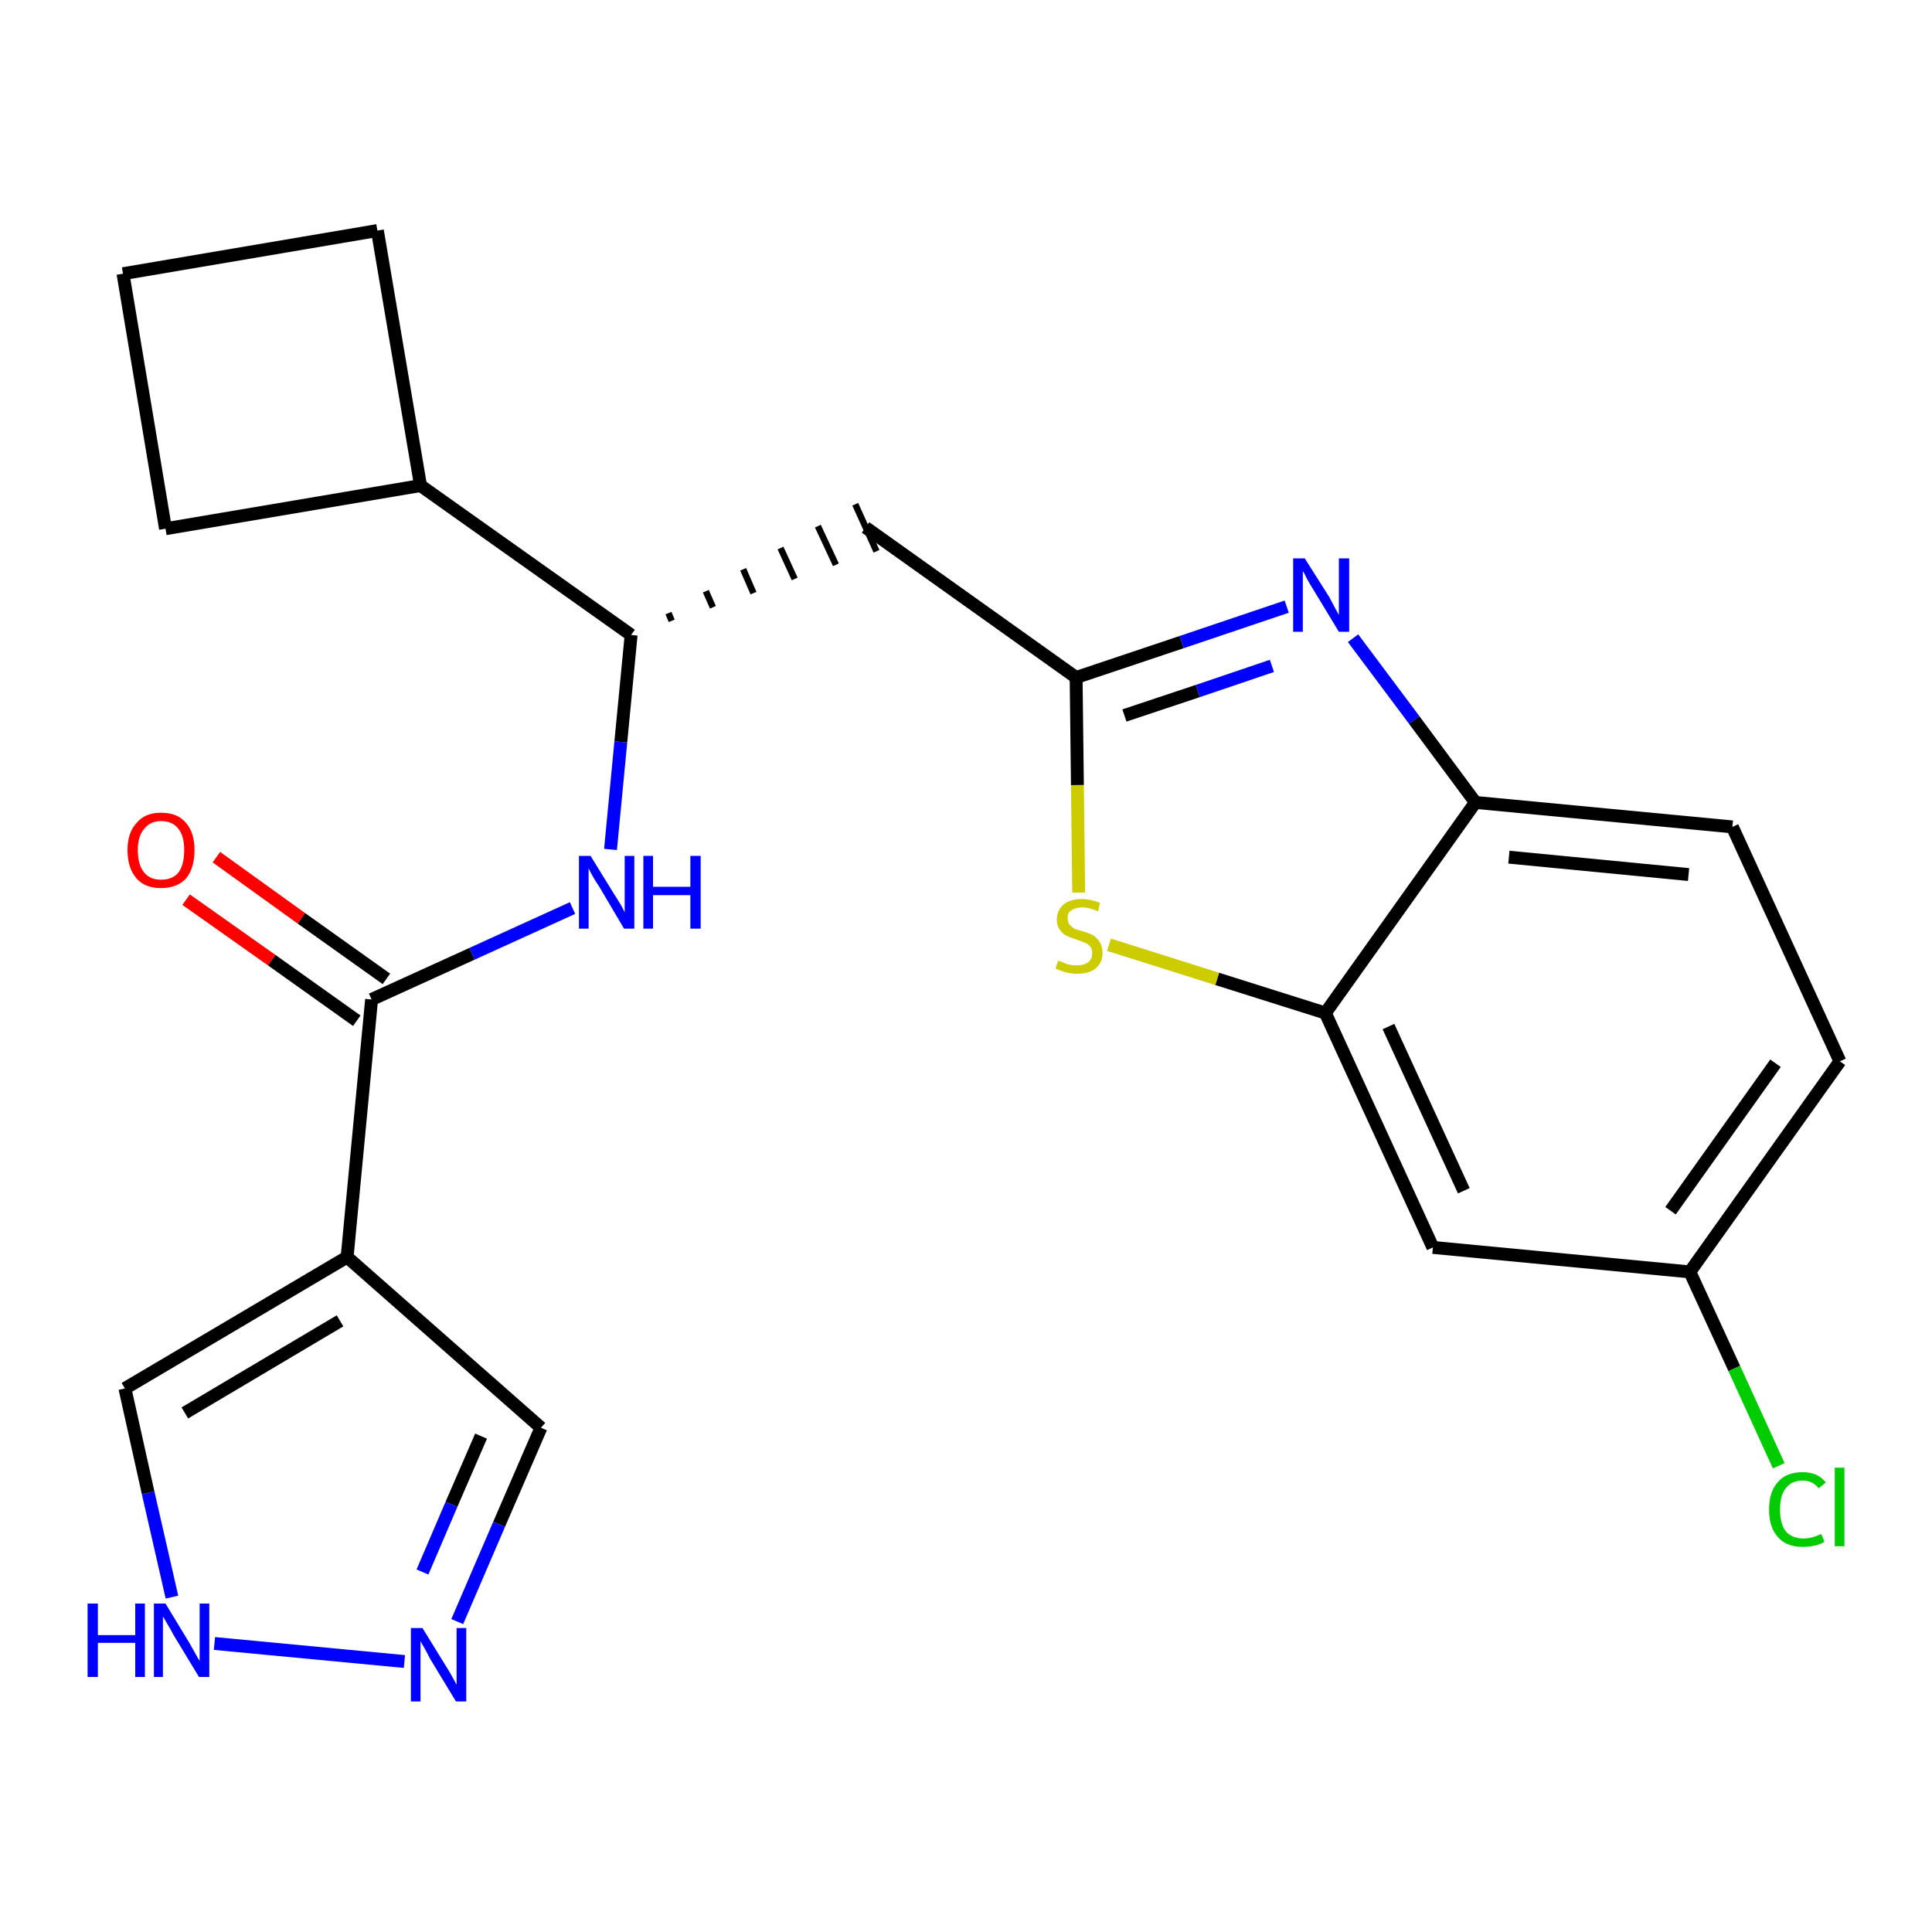 <?xml version='1.0' encoding='iso-8859-1'?>
<svg version='1.1' baseProfile='full'
              xmlns='http://www.w3.org/2000/svg'
                      xmlns:rdkit='http://www.rdkit.org/xml'
                      xmlns:xlink='http://www.w3.org/1999/xlink'
                  xml:space='preserve'
width='300px' height='300px' viewBox='0 0 300 300'>
<!-- END OF HEADER -->
<path class='bond-0 atom-0 atom-1' d='M 28.9,139.7 L 42.2,149.1' style='fill:none;fill-rule:evenodd;stroke:#FF0000;stroke-width:2.0px;stroke-linecap:butt;stroke-linejoin:miter;stroke-opacity:1' />
<path class='bond-0 atom-0 atom-1' d='M 42.2,149.1 L 55.4,158.5' style='fill:none;fill-rule:evenodd;stroke:#000000;stroke-width:2.0px;stroke-linecap:butt;stroke-linejoin:miter;stroke-opacity:1' />
<path class='bond-0 atom-0 atom-1' d='M 33.6,133.1 L 46.8,142.6' style='fill:none;fill-rule:evenodd;stroke:#FF0000;stroke-width:2.0px;stroke-linecap:butt;stroke-linejoin:miter;stroke-opacity:1' />
<path class='bond-0 atom-0 atom-1' d='M 46.8,142.6 L 60.0,152.0' style='fill:none;fill-rule:evenodd;stroke:#000000;stroke-width:2.0px;stroke-linecap:butt;stroke-linejoin:miter;stroke-opacity:1' />
<path class='bond-1 atom-1 atom-2' d='M 57.7,155.2 L 73.3,148.1' style='fill:none;fill-rule:evenodd;stroke:#000000;stroke-width:2.0px;stroke-linecap:butt;stroke-linejoin:miter;stroke-opacity:1' />
<path class='bond-1 atom-1 atom-2' d='M 73.3,148.1 L 88.9,141.0' style='fill:none;fill-rule:evenodd;stroke:#0000FF;stroke-width:2.0px;stroke-linecap:butt;stroke-linejoin:miter;stroke-opacity:1' />
<path class='bond-18 atom-1 atom-19' d='M 57.7,155.2 L 53.9,195.2' style='fill:none;fill-rule:evenodd;stroke:#000000;stroke-width:2.0px;stroke-linecap:butt;stroke-linejoin:miter;stroke-opacity:1' />
<path class='bond-2 atom-2 atom-3' d='M 94.8,131.9 L 96.4,115.2' style='fill:none;fill-rule:evenodd;stroke:#0000FF;stroke-width:2.0px;stroke-linecap:butt;stroke-linejoin:miter;stroke-opacity:1' />
<path class='bond-2 atom-2 atom-3' d='M 96.4,115.2 L 98.0,98.6' style='fill:none;fill-rule:evenodd;stroke:#000000;stroke-width:2.0px;stroke-linecap:butt;stroke-linejoin:miter;stroke-opacity:1' />
<path class='bond-3 atom-3 atom-4' d='M 104.3,96.4 L 103.8,95.2' style='fill:none;fill-rule:evenodd;stroke:#000000;stroke-width:1.0px;stroke-linecap:butt;stroke-linejoin:miter;stroke-opacity:1' />
<path class='bond-3 atom-3 atom-4' d='M 110.7,94.3 L 109.6,91.8' style='fill:none;fill-rule:evenodd;stroke:#000000;stroke-width:1.0px;stroke-linecap:butt;stroke-linejoin:miter;stroke-opacity:1' />
<path class='bond-3 atom-3 atom-4' d='M 117.0,92.1 L 115.4,88.4' style='fill:none;fill-rule:evenodd;stroke:#000000;stroke-width:1.0px;stroke-linecap:butt;stroke-linejoin:miter;stroke-opacity:1' />
<path class='bond-3 atom-3 atom-4' d='M 123.4,89.9 L 121.2,85.1' style='fill:none;fill-rule:evenodd;stroke:#000000;stroke-width:1.0px;stroke-linecap:butt;stroke-linejoin:miter;stroke-opacity:1' />
<path class='bond-3 atom-3 atom-4' d='M 129.8,87.7 L 127.0,81.7' style='fill:none;fill-rule:evenodd;stroke:#000000;stroke-width:1.0px;stroke-linecap:butt;stroke-linejoin:miter;stroke-opacity:1' />
<path class='bond-3 atom-3 atom-4' d='M 136.1,85.6 L 132.8,78.3' style='fill:none;fill-rule:evenodd;stroke:#000000;stroke-width:1.0px;stroke-linecap:butt;stroke-linejoin:miter;stroke-opacity:1' />
<path class='bond-14 atom-3 atom-15' d='M 98.0,98.6 L 65.3,75.4' style='fill:none;fill-rule:evenodd;stroke:#000000;stroke-width:2.0px;stroke-linecap:butt;stroke-linejoin:miter;stroke-opacity:1' />
<path class='bond-4 atom-4 atom-5' d='M 134.4,81.9 L 167.1,105.2' style='fill:none;fill-rule:evenodd;stroke:#000000;stroke-width:2.0px;stroke-linecap:butt;stroke-linejoin:miter;stroke-opacity:1' />
<path class='bond-5 atom-5 atom-6' d='M 167.1,105.2 L 183.5,99.7' style='fill:none;fill-rule:evenodd;stroke:#000000;stroke-width:2.0px;stroke-linecap:butt;stroke-linejoin:miter;stroke-opacity:1' />
<path class='bond-5 atom-5 atom-6' d='M 183.5,99.7 L 199.8,94.2' style='fill:none;fill-rule:evenodd;stroke:#0000FF;stroke-width:2.0px;stroke-linecap:butt;stroke-linejoin:miter;stroke-opacity:1' />
<path class='bond-5 atom-5 atom-6' d='M 174.6,111.1 L 186.0,107.3' style='fill:none;fill-rule:evenodd;stroke:#000000;stroke-width:2.0px;stroke-linecap:butt;stroke-linejoin:miter;stroke-opacity:1' />
<path class='bond-5 atom-5 atom-6' d='M 186.0,107.3 L 197.5,103.4' style='fill:none;fill-rule:evenodd;stroke:#0000FF;stroke-width:2.0px;stroke-linecap:butt;stroke-linejoin:miter;stroke-opacity:1' />
<path class='bond-23 atom-14 atom-5' d='M 167.5,138.6 L 167.3,121.9' style='fill:none;fill-rule:evenodd;stroke:#CCCC00;stroke-width:2.0px;stroke-linecap:butt;stroke-linejoin:miter;stroke-opacity:1' />
<path class='bond-23 atom-14 atom-5' d='M 167.3,121.9 L 167.1,105.2' style='fill:none;fill-rule:evenodd;stroke:#000000;stroke-width:2.0px;stroke-linecap:butt;stroke-linejoin:miter;stroke-opacity:1' />
<path class='bond-6 atom-6 atom-7' d='M 210.1,99.1 L 219.6,111.8' style='fill:none;fill-rule:evenodd;stroke:#0000FF;stroke-width:2.0px;stroke-linecap:butt;stroke-linejoin:miter;stroke-opacity:1' />
<path class='bond-6 atom-6 atom-7' d='M 219.6,111.8 L 229.1,124.6' style='fill:none;fill-rule:evenodd;stroke:#000000;stroke-width:2.0px;stroke-linecap:butt;stroke-linejoin:miter;stroke-opacity:1' />
<path class='bond-7 atom-7 atom-8' d='M 229.1,124.6 L 269.0,128.4' style='fill:none;fill-rule:evenodd;stroke:#000000;stroke-width:2.0px;stroke-linecap:butt;stroke-linejoin:miter;stroke-opacity:1' />
<path class='bond-7 atom-7 atom-8' d='M 234.3,133.1 L 262.2,135.8' style='fill:none;fill-rule:evenodd;stroke:#000000;stroke-width:2.0px;stroke-linecap:butt;stroke-linejoin:miter;stroke-opacity:1' />
<path class='bond-26 atom-13 atom-7' d='M 205.8,157.3 L 229.1,124.6' style='fill:none;fill-rule:evenodd;stroke:#000000;stroke-width:2.0px;stroke-linecap:butt;stroke-linejoin:miter;stroke-opacity:1' />
<path class='bond-8 atom-8 atom-9' d='M 269.0,128.4 L 285.7,164.8' style='fill:none;fill-rule:evenodd;stroke:#000000;stroke-width:2.0px;stroke-linecap:butt;stroke-linejoin:miter;stroke-opacity:1' />
<path class='bond-9 atom-9 atom-10' d='M 285.7,164.8 L 262.4,197.5' style='fill:none;fill-rule:evenodd;stroke:#000000;stroke-width:2.0px;stroke-linecap:butt;stroke-linejoin:miter;stroke-opacity:1' />
<path class='bond-9 atom-9 atom-10' d='M 275.7,165.1 L 259.4,188.0' style='fill:none;fill-rule:evenodd;stroke:#000000;stroke-width:2.0px;stroke-linecap:butt;stroke-linejoin:miter;stroke-opacity:1' />
<path class='bond-10 atom-10 atom-11' d='M 262.4,197.5 L 269.3,212.5' style='fill:none;fill-rule:evenodd;stroke:#000000;stroke-width:2.0px;stroke-linecap:butt;stroke-linejoin:miter;stroke-opacity:1' />
<path class='bond-10 atom-10 atom-11' d='M 269.3,212.5 L 276.2,227.6' style='fill:none;fill-rule:evenodd;stroke:#00CC00;stroke-width:2.0px;stroke-linecap:butt;stroke-linejoin:miter;stroke-opacity:1' />
<path class='bond-11 atom-10 atom-12' d='M 262.4,197.5 L 222.5,193.7' style='fill:none;fill-rule:evenodd;stroke:#000000;stroke-width:2.0px;stroke-linecap:butt;stroke-linejoin:miter;stroke-opacity:1' />
<path class='bond-12 atom-12 atom-13' d='M 222.5,193.7 L 205.8,157.3' style='fill:none;fill-rule:evenodd;stroke:#000000;stroke-width:2.0px;stroke-linecap:butt;stroke-linejoin:miter;stroke-opacity:1' />
<path class='bond-12 atom-12 atom-13' d='M 227.3,184.9 L 215.6,159.4' style='fill:none;fill-rule:evenodd;stroke:#000000;stroke-width:2.0px;stroke-linecap:butt;stroke-linejoin:miter;stroke-opacity:1' />
<path class='bond-13 atom-13 atom-14' d='M 205.8,157.3 L 189.0,152.0' style='fill:none;fill-rule:evenodd;stroke:#000000;stroke-width:2.0px;stroke-linecap:butt;stroke-linejoin:miter;stroke-opacity:1' />
<path class='bond-13 atom-13 atom-14' d='M 189.0,152.0 L 172.2,146.7' style='fill:none;fill-rule:evenodd;stroke:#CCCC00;stroke-width:2.0px;stroke-linecap:butt;stroke-linejoin:miter;stroke-opacity:1' />
<path class='bond-15 atom-15 atom-16' d='M 65.3,75.4 L 58.6,35.8' style='fill:none;fill-rule:evenodd;stroke:#000000;stroke-width:2.0px;stroke-linecap:butt;stroke-linejoin:miter;stroke-opacity:1' />
<path class='bond-24 atom-18 atom-15' d='M 25.7,82.1 L 65.3,75.4' style='fill:none;fill-rule:evenodd;stroke:#000000;stroke-width:2.0px;stroke-linecap:butt;stroke-linejoin:miter;stroke-opacity:1' />
<path class='bond-16 atom-16 atom-17' d='M 58.6,35.8 L 19.1,42.5' style='fill:none;fill-rule:evenodd;stroke:#000000;stroke-width:2.0px;stroke-linecap:butt;stroke-linejoin:miter;stroke-opacity:1' />
<path class='bond-17 atom-17 atom-18' d='M 19.1,42.5 L 25.7,82.1' style='fill:none;fill-rule:evenodd;stroke:#000000;stroke-width:2.0px;stroke-linecap:butt;stroke-linejoin:miter;stroke-opacity:1' />
<path class='bond-19 atom-19 atom-20' d='M 53.9,195.2 L 84.0,221.7' style='fill:none;fill-rule:evenodd;stroke:#000000;stroke-width:2.0px;stroke-linecap:butt;stroke-linejoin:miter;stroke-opacity:1' />
<path class='bond-25 atom-23 atom-19' d='M 19.4,215.6 L 53.9,195.2' style='fill:none;fill-rule:evenodd;stroke:#000000;stroke-width:2.0px;stroke-linecap:butt;stroke-linejoin:miter;stroke-opacity:1' />
<path class='bond-25 atom-23 atom-19' d='M 28.7,219.4 L 52.8,205.1' style='fill:none;fill-rule:evenodd;stroke:#000000;stroke-width:2.0px;stroke-linecap:butt;stroke-linejoin:miter;stroke-opacity:1' />
<path class='bond-20 atom-20 atom-21' d='M 84.0,221.7 L 77.5,236.7' style='fill:none;fill-rule:evenodd;stroke:#000000;stroke-width:2.0px;stroke-linecap:butt;stroke-linejoin:miter;stroke-opacity:1' />
<path class='bond-20 atom-20 atom-21' d='M 77.5,236.7 L 71.0,251.8' style='fill:none;fill-rule:evenodd;stroke:#0000FF;stroke-width:2.0px;stroke-linecap:butt;stroke-linejoin:miter;stroke-opacity:1' />
<path class='bond-20 atom-20 atom-21' d='M 74.7,223.0 L 70.1,233.6' style='fill:none;fill-rule:evenodd;stroke:#000000;stroke-width:2.0px;stroke-linecap:butt;stroke-linejoin:miter;stroke-opacity:1' />
<path class='bond-20 atom-20 atom-21' d='M 70.1,233.6 L 65.6,244.1' style='fill:none;fill-rule:evenodd;stroke:#0000FF;stroke-width:2.0px;stroke-linecap:butt;stroke-linejoin:miter;stroke-opacity:1' />
<path class='bond-21 atom-21 atom-22' d='M 62.8,258.0 L 33.3,255.2' style='fill:none;fill-rule:evenodd;stroke:#0000FF;stroke-width:2.0px;stroke-linecap:butt;stroke-linejoin:miter;stroke-opacity:1' />
<path class='bond-22 atom-22 atom-23' d='M 26.7,248.0 L 23.0,231.8' style='fill:none;fill-rule:evenodd;stroke:#0000FF;stroke-width:2.0px;stroke-linecap:butt;stroke-linejoin:miter;stroke-opacity:1' />
<path class='bond-22 atom-22 atom-23' d='M 23.0,231.8 L 19.4,215.6' style='fill:none;fill-rule:evenodd;stroke:#000000;stroke-width:2.0px;stroke-linecap:butt;stroke-linejoin:miter;stroke-opacity:1' />
<path  class='atom-0' d='M 19.8 132.0
Q 19.8 129.3, 21.2 127.8
Q 22.5 126.2, 25.0 126.2
Q 27.6 126.2, 28.9 127.8
Q 30.2 129.3, 30.2 132.0
Q 30.2 134.8, 28.9 136.4
Q 27.5 137.9, 25.0 137.9
Q 22.5 137.9, 21.2 136.4
Q 19.8 134.8, 19.8 132.0
M 25.0 136.6
Q 26.8 136.6, 27.7 135.5
Q 28.6 134.3, 28.6 132.0
Q 28.6 129.8, 27.7 128.7
Q 26.8 127.5, 25.0 127.5
Q 23.3 127.5, 22.4 128.7
Q 21.4 129.8, 21.4 132.0
Q 21.4 134.3, 22.4 135.5
Q 23.3 136.6, 25.0 136.6
' fill='#FF0000'/>
<path  class='atom-2' d='M 91.7 132.9
L 95.4 138.9
Q 95.8 139.5, 96.4 140.5
Q 97.0 141.6, 97.0 141.7
L 97.0 132.9
L 98.5 132.9
L 98.5 144.2
L 96.9 144.2
L 93.0 137.6
Q 92.5 136.9, 92.0 136.0
Q 91.5 135.1, 91.4 134.8
L 91.4 144.2
L 89.9 144.2
L 89.9 132.9
L 91.7 132.9
' fill='#0000FF'/>
<path  class='atom-2' d='M 99.9 132.9
L 101.4 132.9
L 101.4 137.7
L 107.2 137.7
L 107.2 132.9
L 108.8 132.9
L 108.8 144.2
L 107.2 144.2
L 107.2 139.0
L 101.4 139.0
L 101.4 144.2
L 99.9 144.2
L 99.9 132.9
' fill='#0000FF'/>
<path  class='atom-6' d='M 202.6 86.7
L 206.4 92.7
Q 206.7 93.3, 207.3 94.4
Q 207.9 95.5, 207.9 95.5
L 207.9 86.7
L 209.5 86.7
L 209.5 98.1
L 207.9 98.1
L 203.9 91.5
Q 203.4 90.7, 202.9 89.8
Q 202.5 88.9, 202.3 88.7
L 202.3 98.1
L 200.8 98.1
L 200.8 86.7
L 202.6 86.7
' fill='#0000FF'/>
<path  class='atom-11' d='M 274.7 234.4
Q 274.7 231.6, 276.1 230.1
Q 277.4 228.6, 279.9 228.6
Q 282.3 228.6, 283.5 230.2
L 282.4 231.1
Q 281.5 229.9, 279.9 229.9
Q 278.2 229.9, 277.3 231.1
Q 276.4 232.2, 276.4 234.4
Q 276.4 236.6, 277.3 237.8
Q 278.3 238.9, 280.1 238.9
Q 281.3 238.9, 282.8 238.2
L 283.3 239.4
Q 282.7 239.8, 281.8 240.0
Q 280.9 240.2, 279.9 240.2
Q 277.4 240.2, 276.1 238.7
Q 274.7 237.2, 274.7 234.4
' fill='#00CC00'/>
<path  class='atom-11' d='M 284.9 227.9
L 286.4 227.9
L 286.4 240.1
L 284.9 240.1
L 284.9 227.9
' fill='#00CC00'/>
<path  class='atom-14' d='M 164.3 149.2
Q 164.5 149.2, 165.0 149.4
Q 165.5 149.7, 166.1 149.8
Q 166.7 149.9, 167.3 149.9
Q 168.3 149.9, 169.0 149.4
Q 169.6 148.9, 169.6 148.0
Q 169.6 147.3, 169.3 147.0
Q 169.0 146.6, 168.5 146.4
Q 168.0 146.2, 167.2 145.9
Q 166.2 145.6, 165.6 145.3
Q 165.0 145.0, 164.6 144.4
Q 164.1 143.8, 164.1 142.8
Q 164.1 141.4, 165.1 140.5
Q 166.1 139.6, 168.0 139.6
Q 169.3 139.6, 170.8 140.2
L 170.5 141.5
Q 169.1 140.9, 168.1 140.9
Q 167.0 140.9, 166.3 141.4
Q 165.7 141.8, 165.8 142.6
Q 165.8 143.2, 166.1 143.6
Q 166.4 143.9, 166.8 144.2
Q 167.3 144.4, 168.1 144.6
Q 169.1 144.9, 169.7 145.2
Q 170.3 145.6, 170.7 146.2
Q 171.2 146.9, 171.2 148.0
Q 171.2 149.5, 170.1 150.4
Q 169.1 151.2, 167.3 151.2
Q 166.3 151.2, 165.6 151.0
Q 164.8 150.8, 163.9 150.4
L 164.3 149.2
' fill='#CCCC00'/>
<path  class='atom-21' d='M 65.6 252.8
L 69.3 258.8
Q 69.7 259.4, 70.3 260.5
Q 70.9 261.6, 70.9 261.6
L 70.9 252.8
L 72.4 252.8
L 72.4 264.2
L 70.8 264.2
L 66.8 257.6
Q 66.4 256.8, 65.9 255.9
Q 65.4 255.1, 65.3 254.8
L 65.3 264.2
L 63.8 264.2
L 63.8 252.8
L 65.6 252.8
' fill='#0000FF'/>
<path  class='atom-22' d='M 13.6 249.0
L 15.2 249.0
L 15.2 253.9
L 21.0 253.9
L 21.0 249.0
L 22.5 249.0
L 22.5 260.4
L 21.0 260.4
L 21.0 255.1
L 15.2 255.1
L 15.2 260.4
L 13.6 260.4
L 13.6 249.0
' fill='#0000FF'/>
<path  class='atom-22' d='M 25.7 249.0
L 29.4 255.1
Q 29.7 255.6, 30.3 256.7
Q 30.9 257.8, 31.0 257.9
L 31.0 249.0
L 32.5 249.0
L 32.5 260.4
L 30.9 260.4
L 26.9 253.8
Q 26.5 253.0, 26.0 252.2
Q 25.5 251.3, 25.3 251.0
L 25.3 260.4
L 23.9 260.4
L 23.9 249.0
L 25.7 249.0
' fill='#0000FF'/>
</svg>
